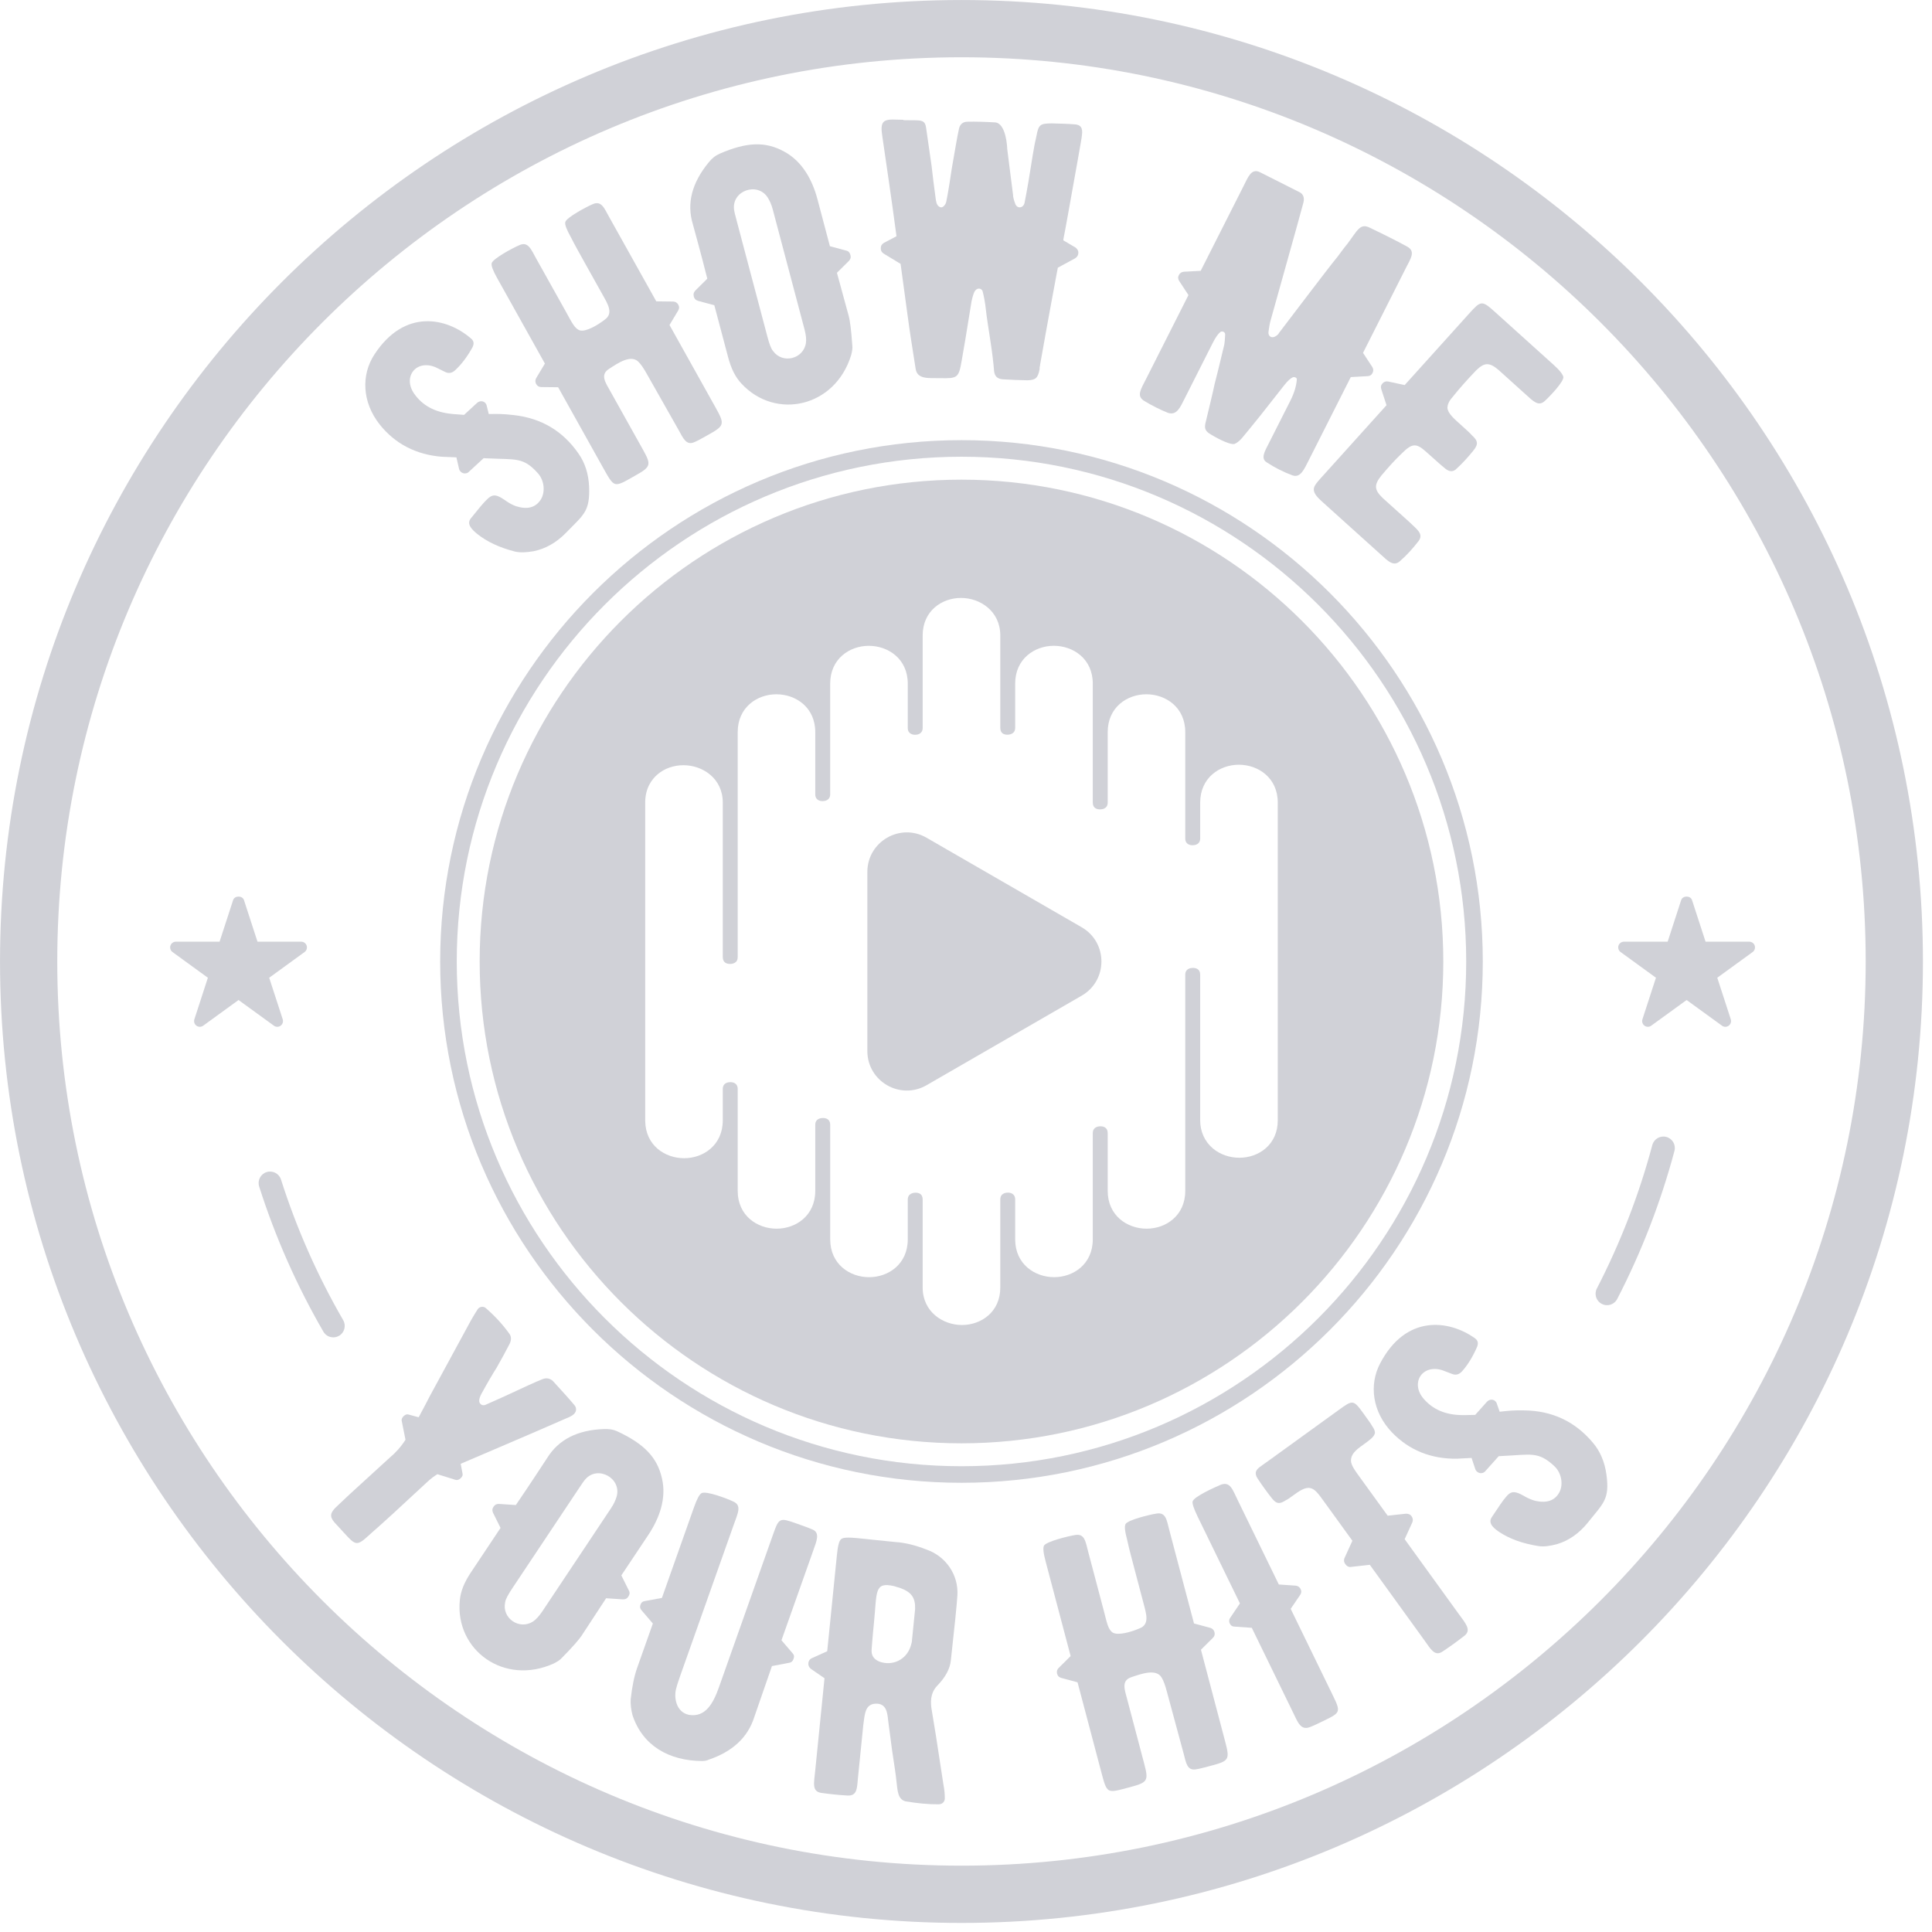 <?xml version="1.0" encoding="UTF-8"?>
<svg width="84px" height="84px" viewBox="0 0 84 84" version="1.1" xmlns="http://www.w3.org/2000/svg" xmlns:xlink="http://www.w3.org/1999/xlink">
    <g id="Welcome" stroke="none" stroke-width="1" fill="none" fill-rule="evenodd">
        <g id="9085_1.1_hp-copy-3" transform="translate(-70, -70)" fill="#d0d1d7">
            <g id="final-logo" transform="translate(70, 70)">
                <g id="Group-45">
                    <path d="M41.804,2.49 C20.125,2.49 2.49,20.125 2.49,41.804 C2.49,63.48 20.125,81.116 41.804,81.116 C63.48,81.116 81.117,63.48 81.117,41.804 C81.117,20.125 63.48,2.49 41.804,2.49 M41.804,83.606 C18.752,83.606 0.001,64.854 0.001,41.804 C0.001,18.752 18.752,0.001 41.804,0.001 C64.854,0.001 83.606,18.752 83.606,41.804 C83.606,64.854 64.854,83.606 41.804,83.606" id="Fill-1"></path>
                    <path d="M76.292,41.114 C76.259,41.012 76.163,40.943 76.056,40.943 L74.155,40.943 L73.567,39.136 C73.501,38.93 73.161,38.93 73.094,39.136 L72.507,40.943 L70.607,40.943 C70.498,40.943 70.403,41.012 70.369,41.114 C70.336,41.217 70.373,41.33 70.46,41.393 L71.998,42.51 L71.41,44.317 C71.377,44.42 71.414,44.533 71.5,44.595 C71.588,44.66 71.706,44.66 71.793,44.595 L73.331,43.479 L74.869,44.595 C74.911,44.628 74.964,44.644 75.015,44.644 C75.066,44.644 75.117,44.628 75.161,44.595 C75.248,44.533 75.285,44.42 75.251,44.317 L74.664,42.51 L76.202,41.393 C76.289,41.33 76.325,41.217 76.292,41.114" id="Fill-3"></path>
                    <path d="M13.095,40.943 L11.195,40.943 L10.608,39.136 C10.541,38.93 10.202,38.93 10.135,39.136 L9.547,40.943 L7.646,40.943 C7.539,40.943 7.443,41.012 7.41,41.114 C7.376,41.218 7.414,41.33 7.5,41.393 L9.038,42.511 L8.451,44.317 C8.417,44.42 8.454,44.533 8.541,44.595 C8.629,44.659 8.747,44.659 8.835,44.595 L10.371,43.479 L11.909,44.595 C11.952,44.628 12.003,44.644 12.055,44.644 C12.107,44.644 12.157,44.628 12.202,44.595 C12.288,44.533 12.325,44.42 12.292,44.317 L11.704,42.511 L13.242,41.393 C13.329,41.33 13.366,41.218 13.333,41.114 C13.299,41.012 13.204,40.943 13.095,40.943" id="Fill-5"></path>
                    <path d="M25.14,19.703 C25.44,20.121 25.588,20.613 25.613,21.154 C25.658,22.261 25.36,22.385 24.607,23.167 C24.182,23.6 23.71,23.863 23.199,23.966 C22.881,24.021 22.61,24.033 22.386,23.98 C21.705,23.806 21.163,23.546 20.748,23.214 C20.562,23.059 20.256,22.8 20.471,22.538 C20.803,22.122 21.039,21.838 21.168,21.72 C21.392,21.493 21.539,21.487 21.836,21.668 C21.858,21.691 21.924,21.717 22.012,21.787 C22.176,21.896 22.265,21.944 22.432,22.008 C22.921,22.162 23.274,22.076 23.503,21.735 C23.719,21.405 23.671,20.884 23.38,20.569 C22.754,19.866 22.411,19.988 21.229,19.93 L21.027,19.921 L20.395,20.505 C20.253,20.656 20.008,20.58 19.959,20.386 L19.844,19.885 L19.213,19.859 C18.089,19.77 17.173,19.293 16.507,18.454 C15.734,17.475 15.703,16.291 16.279,15.412 C17.601,13.389 19.433,13.823 20.458,14.7 C20.612,14.818 20.618,14.943 20.544,15.098 C20.324,15.495 20.074,15.834 19.792,16.094 C19.652,16.224 19.505,16.252 19.34,16.165 L18.942,15.969 C18.088,15.608 17.492,16.395 18.015,17.127 C18.367,17.626 18.896,17.918 19.616,17.993 C19.694,18.007 20.009,18.019 20.177,18.038 L20.74,17.519 C20.892,17.378 21.127,17.445 21.163,17.649 L21.251,18.002 C21.634,17.995 21.871,17.993 22.309,18.044 C23.532,18.173 24.468,18.74 25.14,19.703" id="Fill-7"></path>
                    <path d="M29.489,13.244 C29.544,13.341 29.533,13.42 29.487,13.5 L29.109,14.131 L31.114,17.722 C31.527,18.46 31.5,18.511 30.749,18.93 C30.513,19.063 30.332,19.164 30.199,19.22 C29.836,19.386 29.706,19.057 29.497,18.682 L28.129,16.268 C27.997,16.031 27.875,15.844 27.756,15.728 C27.426,15.401 26.858,15.79 26.471,16.044 C26.083,16.297 26.326,16.636 26.544,17.025 L27.959,19.558 C28.324,20.212 28.3,20.298 27.618,20.679 C27.146,20.945 26.917,21.091 26.743,21.041 C26.583,20.984 26.482,20.804 26.202,20.302 L24.267,16.837 L23.531,16.829 C23.438,16.825 23.366,16.793 23.311,16.696 C23.265,16.612 23.267,16.52 23.313,16.439 L23.691,15.807 L21.624,12.106 C21.429,11.758 21.349,11.548 21.378,11.439 C21.448,11.237 22.29,10.783 22.57,10.664 C22.962,10.481 23.085,10.833 23.318,11.251 L24.609,13.56 C24.857,14.006 24.985,14.3 25.223,14.367 C25.477,14.427 25.964,14.155 26.294,13.897 C26.688,13.622 26.419,13.206 26.194,12.803 L25.502,11.565 C25.199,11.022 24.965,10.604 24.823,10.318 C24.629,9.97 24.548,9.759 24.579,9.651 C24.634,9.456 25.477,9.003 25.757,8.883 C26.147,8.701 26.272,9.053 26.474,9.415 L28.534,13.102 L29.269,13.111 C29.363,13.114 29.443,13.161 29.489,13.244" id="Fill-9"></path>
                    <path d="M34.977,14.312 L33.598,9.105 C33.541,8.888 33.465,8.727 33.377,8.586 C32.931,7.896 31.816,8.29 31.915,9.105 C31.925,9.201 31.965,9.356 32.031,9.602 L33.362,14.625 C33.443,14.933 33.52,15.159 33.614,15.266 C34.028,15.832 34.926,15.611 35.039,14.922 C35.065,14.767 35.043,14.558 34.977,14.312 M36.977,11.094 C37.002,11.187 36.987,11.257 36.91,11.344 L36.388,11.86 L36.905,13.752 C36.951,13.921 37.01,14.334 37.055,14.997 C37.076,15.141 37.047,15.279 37.007,15.439 C36.308,17.718 33.718,18.272 32.242,16.684 C31.968,16.395 31.784,16.015 31.655,15.522 L31.058,13.272 L30.349,13.081 C30.239,13.044 30.192,12.991 30.167,12.898 C30.139,12.79 30.154,12.721 30.229,12.635 L30.752,12.117 C30.469,10.988 30.238,10.176 30.123,9.745 C29.852,8.844 30.08,7.959 30.801,7.075 C30.949,6.888 31.099,6.766 31.291,6.682 C32.458,6.175 33.274,6.141 34.085,6.585 C34.891,7.015 35.323,7.84 35.54,8.656 L36.083,10.705 L36.792,10.896 C36.897,10.918 36.948,10.987 36.977,11.094" id="Fill-11"></path>
                    <path d="M46.249,10.321 L46.229,10.448 L46.764,10.764 C46.841,10.83 46.888,10.895 46.885,10.991 C46.883,11.103 46.834,11.165 46.753,11.227 L45.993,11.639 L45.938,11.925 C45.847,12.416 45.572,13.877 45.221,15.862 C45.22,15.893 45.219,15.926 45.203,15.957 L45.2,16.053 C45.127,16.434 45.03,16.528 44.662,16.534 C44.328,16.526 43.961,16.517 43.595,16.492 C43.356,16.47 43.248,16.356 43.221,16.132 C43.197,15.813 43.144,15.365 43.061,14.821 C42.965,14.18 42.896,13.764 42.87,13.508 C42.831,13.141 42.774,12.852 42.716,12.643 C42.655,12.53 42.511,12.511 42.414,12.62 C42.348,12.682 42.296,12.857 42.242,13.095 C42.035,14.397 41.887,15.27 41.812,15.683 C41.683,16.43 41.633,16.459 40.869,16.441 C40.408,16.43 39.879,16.513 39.81,16.033 L39.617,14.8 C39.52,14.208 39.359,12.929 39.156,11.473 L38.417,11.024 C38.323,10.958 38.293,10.893 38.295,10.781 C38.298,10.687 38.332,10.623 38.429,10.561 L38.978,10.271 C38.736,8.448 38.542,7.184 38.365,5.952 C38.255,5.263 38.384,5.171 39.021,5.202 L39.277,5.208 L39.277,5.224 C40.041,5.244 40.219,5.151 40.271,5.599 L40.504,7.216 C40.529,7.456 40.636,8.335 40.691,8.703 C40.718,8.879 40.779,8.976 40.891,9.011 C40.986,9.045 41.132,8.905 41.153,8.714 C41.226,8.366 41.357,7.507 41.378,7.348 C41.525,6.507 41.619,5.935 41.691,5.619 C41.727,5.412 41.859,5.287 42.081,5.292 C42.4,5.284 42.798,5.295 43.26,5.321 C43.738,5.349 43.793,6.387 43.791,6.466 C43.845,6.851 43.977,7.986 44.045,8.466 C44.043,8.546 44.072,8.673 44.132,8.835 C44.206,9.092 44.493,9.066 44.547,8.813 C44.674,8.163 44.749,7.717 44.901,6.748 C44.956,6.399 45.01,6.13 45.064,5.907 C45.157,5.415 45.221,5.369 45.731,5.365 C46.082,5.374 46.401,5.381 46.687,5.404 C46.99,5.412 47.082,5.558 47.042,5.86 C47.04,5.956 46.968,6.32 46.856,6.971 C46.487,9.02 46.32,9.989 46.249,10.321" id="Fill-13"></path>
                    <path d="M59.678,16.213 C59.628,16.313 59.556,16.348 59.464,16.354 L58.73,16.395 L56.904,20.008 C56.701,20.406 56.543,20.791 56.194,20.668 C55.803,20.524 55.433,20.337 55.07,20.1 C54.8,19.927 54.993,19.615 55.174,19.259 L56.109,17.41 C56.28,17.069 56.361,16.77 56.383,16.513 C56.391,16.463 56.369,16.435 56.327,16.413 C56.284,16.391 56.249,16.391 56.205,16.406 C56.112,16.447 55.983,16.561 55.833,16.753 L54.787,18.082 C54.443,18.515 54.178,18.827 53.992,19.055 C53.87,19.19 53.755,19.275 53.669,19.303 C53.506,19.344 53.058,19.136 52.673,18.906 C52.396,18.749 52.347,18.635 52.426,18.335 C52.527,17.922 52.767,16.918 52.811,16.69 C52.999,15.964 53.131,15.387 53.232,14.974 C53.247,14.874 53.261,14.739 53.268,14.547 C53.27,14.403 53.099,14.388 53.057,14.438 C52.97,14.503 52.856,14.659 52.733,14.9 L51.511,17.319 C51.31,17.717 51.165,18.073 50.781,17.95 C50.425,17.807 50.069,17.627 49.728,17.418 C49.408,17.203 49.602,16.925 49.839,16.457 L51.672,12.829 L51.268,12.214 C51.22,12.135 51.205,12.056 51.256,11.957 C51.299,11.872 51.378,11.822 51.47,11.815 L52.204,11.775 L54.06,8.105 C54.268,7.691 54.404,7.315 54.768,7.481 L56.504,8.357 C56.66,8.437 56.723,8.594 56.672,8.801 L56.376,9.883 L55.225,13.999 C55.203,14.077 55.181,14.226 55.152,14.426 C55.123,14.626 55.308,14.755 55.522,14.577 C55.55,14.556 55.579,14.534 55.608,14.477 L56.884,12.801 C57.408,12.119 57.837,11.549 58.167,11.145 C58.274,11.003 58.403,10.818 58.59,10.591 C59.027,10.008 59.135,9.688 59.562,9.903 C60.21,10.213 60.751,10.485 61.184,10.723 C61.561,10.932 61.331,11.244 61.123,11.657 L59.262,15.342 L59.665,15.956 C59.715,16.035 59.722,16.128 59.678,16.213" id="Fill-15"></path>
                    <path d="M60.872,24.393 C60.593,24.656 60.329,24.376 60.081,24.152 L57.512,21.837 C57.347,21.687 57.145,21.506 57.123,21.314 C57.102,21.123 57.253,20.981 57.647,20.543 L60.283,17.618 L60.055,16.918 C60.027,16.83 60.035,16.75 60.11,16.668 C60.173,16.597 60.262,16.569 60.354,16.587 L61.073,16.742 L63.859,13.651 C64.392,13.059 64.425,13.047 65.005,13.569 L67.562,15.874 C67.835,16.12 67.956,16.294 67.973,16.395 C67.983,16.597 67.439,17.179 67.169,17.43 C66.889,17.693 66.662,17.444 66.319,17.135 L65.147,16.078 C64.745,15.739 64.532,15.761 64.177,16.106 C63.803,16.498 63.451,16.889 63.133,17.29 C62.994,17.443 62.935,17.604 62.93,17.729 C62.954,17.987 63.225,18.21 63.593,18.541 C63.782,18.712 63.924,18.839 63.996,18.926 C64.281,19.182 64.277,19.329 64.033,19.623 C63.821,19.883 63.597,20.132 63.348,20.36 C63.2,20.524 63.029,20.522 62.853,20.386 C62.665,20.236 62.393,19.991 62.049,19.682 C61.599,19.277 61.429,19.229 60.945,19.717 C60.665,19.98 60.377,20.299 60.059,20.677 C59.74,21.077 59.74,21.291 60.12,21.655 L61.281,22.701 C61.626,23.033 61.895,23.211 61.684,23.515 C61.43,23.844 61.164,24.14 60.872,24.393" id="Fill-17"></path>
                    <path d="M25.042,61.33 C25.001,61.497 24.839,61.581 24.586,61.682 C22.768,62.48 21.239,63.122 20.03,63.643 L20.103,64.03 C20.133,64.134 20.107,64.199 20.025,64.275 C19.955,64.339 19.873,64.37 19.775,64.332 L19.017,64.095 C18.879,64.179 18.739,64.284 18.597,64.414 C17.408,65.523 16.596,66.265 16.151,66.651 C15.503,67.242 15.503,67.242 14.922,66.606 L14.535,66.184 C14.343,65.949 14.349,65.815 14.551,65.586 C14.634,65.512 14.835,65.306 15.199,64.972 L16.952,63.37 C17.197,63.167 17.424,62.917 17.63,62.598 L17.473,61.813 C17.443,61.711 17.481,61.634 17.552,61.568 C17.635,61.494 17.703,61.475 17.803,61.512 L18.203,61.621 C18.437,61.191 18.599,60.872 18.684,60.707 L20.48,57.401 C20.578,57.226 20.676,57.073 20.773,56.918 C20.845,56.81 21.015,56.783 21.113,56.866 C21.527,57.224 21.881,57.612 22.168,58.02 C22.241,58.146 22.234,58.305 22.124,58.491 C22,58.734 21.815,59.075 21.583,59.482 C21.474,59.646 21.144,60.207 21.009,60.461 C20.898,60.647 20.763,60.9 20.881,61.03 C20.957,61.113 21.047,61.117 21.163,61.054 C21.38,60.962 21.623,60.849 21.945,60.705 C22.763,60.324 23.293,60.078 23.58,59.966 C23.753,59.896 23.909,59.925 24.039,60.044 C24.426,60.468 24.738,60.809 24.963,61.078 C25.028,61.148 25.058,61.229 25.042,61.33" id="Fill-19"></path>
                    <path d="M23.581,70.056 L26.568,65.573 C26.692,65.388 26.763,65.224 26.812,65.064 C27.032,64.273 25.997,63.698 25.454,64.313 C25.387,64.384 25.3,64.516 25.158,64.729 L22.277,69.052 C22.1,69.318 21.981,69.525 21.963,69.667 C21.813,70.353 22.573,70.878 23.165,70.507 C23.298,70.422 23.439,70.267 23.581,70.056 M27.316,69.422 C27.262,69.503 27.201,69.538 27.085,69.538 L26.353,69.489 L25.279,71.129 C25.18,71.275 24.911,71.594 24.443,72.067 C24.35,72.177 24.226,72.248 24.081,72.324 C21.91,73.31 19.779,71.736 19.992,69.578 C20.027,69.181 20.19,68.792 20.473,68.367 L21.763,66.431 L21.436,65.773 C21.392,65.667 21.4,65.596 21.454,65.516 C21.516,65.423 21.577,65.388 21.692,65.388 L22.427,65.437 C23.085,64.477 23.54,63.765 23.788,63.394 C24.283,62.594 25.096,62.178 26.236,62.134 C26.474,62.121 26.665,62.151 26.855,62.24 C28.009,62.779 28.574,63.367 28.779,64.269 C28.991,65.158 28.658,66.028 28.191,66.731 L27.015,68.495 L27.342,69.153 C27.395,69.246 27.378,69.33 27.316,69.422" id="Fill-21"></path>
                    <path d="M34.501,72.128 C34.47,72.218 34.413,72.282 34.307,72.296 L33.563,72.438 C33.277,73.249 32.977,74.141 32.796,74.651 C32.512,75.55 31.84,76.157 30.821,76.505 C30.719,76.554 30.613,76.567 30.512,76.566 C29.096,76.554 27.939,75.908 27.499,74.569 C27.443,74.346 27.407,74.113 27.421,73.882 C27.482,73.328 27.577,72.871 27.699,72.526 L28.385,70.588 L27.907,70.029 C27.831,69.952 27.813,69.861 27.846,69.771 C27.883,69.666 27.949,69.621 28.055,69.609 L28.779,69.475 L30.172,65.539 C30.3,65.179 30.41,64.963 30.512,64.915 C30.73,64.823 31.581,65.142 31.871,65.279 C32.266,65.451 32.084,65.777 31.888,66.332 L29.599,72.792 C29.52,73.018 29.451,73.214 29.407,73.384 C29.284,73.78 29.387,74.442 29.955,74.559 C30.673,74.678 31.012,74.055 31.257,73.363 L33.609,66.722 C33.87,65.986 33.89,65.976 34.641,66.243 C34.897,66.333 35.137,66.418 35.341,66.507 C35.662,66.654 35.499,67.019 35.355,67.425 L33.977,71.316 L34.455,71.874 C34.529,71.951 34.539,72.023 34.501,72.128" id="Fill-23"></path>
                    <path d="M39.787,69.967 C39.806,69.457 39.622,69.213 39.112,69.033 C39.003,69.006 38.94,68.984 38.878,68.963 C38.002,68.762 38.133,69.207 38.001,70.524 C37.93,71.222 37.902,71.668 37.898,71.699 C37.872,71.969 37.982,72.141 38.243,72.247 C38.816,72.449 39.407,72.156 39.592,71.581 C39.617,71.489 39.64,71.427 39.643,71.395 L39.787,69.967 Z M41.078,78.156 C41.094,78.317 40.984,78.451 40.808,78.448 C40.375,78.453 39.899,78.406 39.379,78.321 C39.034,78.238 39.024,77.869 38.973,77.415 C38.95,77.173 38.882,76.733 38.786,76.099 L38.613,74.784 C38.58,74.476 38.542,74.055 38.076,74.073 C37.61,74.09 37.599,74.521 37.533,75.012 L37.308,77.247 C37.259,77.724 37.286,78.094 36.842,78.066 C36.474,78.045 36.094,78.007 35.714,77.953 C35.288,77.893 35.391,77.52 35.443,76.996 L35.848,72.967 L35.248,72.554 C35.175,72.483 35.135,72.415 35.146,72.303 C35.156,72.208 35.212,72.134 35.296,72.095 L35.966,71.793 L36.386,67.622 C36.425,67.225 36.481,66.99 36.569,66.92 C36.726,66.791 37.183,66.869 38.103,66.961 L38.943,67.046 C39.341,67.071 39.795,67.18 40.288,67.374 C41.124,67.666 41.683,68.476 41.626,69.367 C41.598,69.796 41.504,70.733 41.341,72.19 C41.305,72.555 41.107,72.92 40.769,73.27 C40.519,73.518 40.438,73.845 40.494,74.252 C40.585,74.773 40.762,75.881 41.021,77.605 C41.064,77.818 41.077,78.011 41.078,78.156 L41.078,78.156 Z" id="Fill-25"></path>
                    <path d="M52.803,70.961 C52.831,71.068 52.802,71.142 52.737,71.209 L52.215,71.727 L53.264,75.703 C53.481,76.519 53.443,76.563 52.61,76.782 C52.349,76.852 52.148,76.905 52.005,76.926 C51.612,76.997 51.568,76.646 51.459,76.23 L50.734,73.551 C50.665,73.29 50.593,73.078 50.506,72.937 C50.268,72.537 49.622,72.775 49.183,72.923 C48.744,73.072 48.896,73.46 49.011,73.892 L49.752,76.697 C49.943,77.421 49.898,77.499 49.143,77.699 C48.619,77.838 48.361,77.922 48.205,77.832 C48.065,77.737 48.011,77.537 47.865,76.982 L46.85,73.144 L46.14,72.952 C46.051,72.927 45.988,72.877 45.96,72.769 C45.935,72.676 45.961,72.587 46.027,72.521 L46.549,72.003 L45.466,67.904 C45.363,67.518 45.338,67.294 45.394,67.197 C45.512,67.018 46.439,66.789 46.741,66.741 C47.165,66.662 47.198,67.033 47.32,67.496 L47.997,70.054 C48.127,70.548 48.177,70.863 48.391,70.989 C48.621,71.109 49.16,70.967 49.545,70.799 C49.995,70.631 49.837,70.161 49.72,69.714 L49.358,68.342 C49.199,67.741 49.076,67.279 49.011,66.967 C48.908,66.581 48.882,66.358 48.939,66.26 C49.041,66.085 49.97,65.856 50.271,65.809 C50.695,65.73 50.727,66.101 50.833,66.501 L51.913,70.586 L52.623,70.777 C52.711,70.804 52.778,70.868 52.803,70.961" id="Fill-27"></path>
                    <path d="M56.547,69.086 C56.596,69.186 56.58,69.264 56.53,69.342 L56.117,69.95 L57.952,73.718 C58.301,74.435 58.279,74.463 57.577,74.805 C57.306,74.938 57.105,75.035 56.954,75.09 C56.553,75.25 56.422,74.871 56.227,74.471 L54.426,70.775 L53.694,70.723 C53.586,70.722 53.516,70.686 53.467,70.586 C53.426,70.499 53.433,70.407 53.498,70.323 L53.91,69.714 L52.068,65.932 C51.902,65.587 51.825,65.36 51.855,65.274 C51.928,65.061 52.801,64.672 53.081,64.552 C53.488,64.408 53.584,64.75 53.821,65.238 L55.601,68.891 L56.334,68.941 C56.427,68.95 56.504,69 56.547,69.086" id="Fill-29"></path>
                    <path d="M59.279,61.452 C59.466,61.71 59.606,61.903 59.667,62.015 C59.752,62.132 59.783,62.228 59.78,62.309 C59.742,62.473 59.561,62.603 59.33,62.771 C59.072,62.959 58.79,63.143 58.748,63.409 C58.695,63.663 58.867,63.873 59.231,64.377 L60.334,65.9 L61.135,65.812 C61.237,65.817 61.313,65.84 61.369,65.918 C61.435,66.01 61.442,66.101 61.407,66.187 L61.072,66.921 L63.387,70.123 C63.724,70.587 63.978,70.857 63.687,71.107 C63.36,71.363 63.037,71.596 62.718,71.807 C62.373,72.037 62.2,71.69 61.92,71.303 L59.557,68.035 L58.721,68.129 C58.627,68.138 58.555,68.093 58.49,68.001 C58.434,67.923 58.422,67.854 58.45,67.755 L58.8,66.99 L57.614,65.35 C57.297,64.91 57.175,64.744 56.966,64.699 C56.734,64.65 56.476,64.836 56.217,65.024 C56.076,65.126 55.972,65.201 55.911,65.226 C55.643,65.399 55.506,65.4 55.306,65.151 C55.098,64.89 54.883,64.593 54.68,64.286 C54.606,64.182 54.589,64.076 54.6,64.011 C54.637,63.845 54.811,63.759 55.108,63.544 L58.207,61.302 C58.815,60.864 58.84,60.844 59.279,61.452" id="Fill-31"></path>
                    <path d="M69.237,62.704 C69.574,63.091 69.769,63.566 69.844,64.104 C69.995,65.201 69.709,65.352 69.034,66.203 C68.654,66.674 68.208,66.981 67.709,67.133 C67.397,67.218 67.128,67.256 66.901,67.222 C66.207,67.115 65.642,66.909 65.198,66.617 C64.998,66.482 64.669,66.25 64.857,65.969 C65.149,65.525 65.357,65.219 65.474,65.089 C65.675,64.841 65.821,64.821 66.134,64.973 C66.158,64.995 66.226,65.014 66.32,65.077 C66.495,65.168 66.587,65.208 66.76,65.256 C67.261,65.363 67.604,65.242 67.799,64.882 C67.983,64.534 67.887,64.02 67.567,63.733 C66.878,63.094 66.547,63.247 65.364,63.301 L65.162,63.312 L64.588,63.953 C64.462,64.118 64.21,64.064 64.143,63.875 L63.981,63.388 L63.352,63.422 C62.224,63.439 61.265,63.052 60.523,62.281 C59.661,61.381 59.517,60.204 60.008,59.274 C61.132,57.135 62.997,57.393 64.101,58.167 C64.264,58.272 64.282,58.395 64.223,58.555 C64.042,58.972 63.826,59.333 63.571,59.618 C63.443,59.762 63.299,59.803 63.126,59.734 L62.711,59.575 C61.827,59.297 61.308,60.139 61.899,60.817 C62.297,61.281 62.852,61.521 63.575,61.526 C63.654,61.533 63.968,61.515 64.139,61.517 L64.649,60.947 C64.786,60.793 65.026,60.837 65.082,61.036 L65.203,61.38 C65.585,61.336 65.82,61.311 66.26,61.321 C67.491,61.333 68.476,61.809 69.237,62.704" id="Fill-33"></path>
                    <path d="M69.871,56.747 C69.794,56.747 69.715,56.729 69.643,56.691 C69.398,56.566 69.302,56.265 69.429,56.021 C70.454,54.034 71.266,51.936 71.84,49.784 C71.911,49.52 72.183,49.36 72.449,49.432 C72.716,49.503 72.873,49.775 72.802,50.041 C72.209,52.262 71.372,54.428 70.314,56.477 C70.225,56.649 70.051,56.747 69.871,56.747" id="Fill-35"></path>
                    <path d="M14.491,58.146 C14.318,58.146 14.151,58.057 14.06,57.898 C12.907,55.907 11.967,53.784 11.268,51.587 C11.184,51.324 11.329,51.045 11.591,50.961 C11.853,50.877 12.133,51.022 12.217,51.284 C12.895,53.413 13.805,55.47 14.922,57.399 C15.059,57.637 14.978,57.942 14.74,58.079 C14.661,58.124 14.575,58.146 14.491,58.146" id="Fill-37"></path>
                    <path d="M47.03,43.29 L40.285,47.183 C39.142,47.844 37.711,47.019 37.711,45.697 L37.711,37.91 C37.711,36.588 39.142,35.762 40.285,36.423 L47.03,40.316 C48.174,40.977 48.174,42.629 47.03,43.29" id="Fill-39"></path>
                    <path d="M55.555,48.711 C55.555,49.778 54.717,50.337 53.888,50.337 C53.457,50.337 53.048,50.194 52.738,49.935 C52.38,49.635 52.182,49.201 52.182,48.711 L52.182,42.378 C52.182,42.12 51.982,42.083 51.864,42.083 C51.786,42.083 51.533,42.103 51.533,42.378 L51.533,51.777 C51.533,52.855 50.687,53.421 49.852,53.421 C49.012,53.421 48.161,52.855 48.161,51.777 L48.161,49.268 C48.161,49.008 47.961,48.969 47.842,48.969 C47.765,48.969 47.512,48.991 47.512,49.268 L47.512,53.885 C47.512,54.964 46.668,55.529 45.834,55.529 C44.991,55.529 44.138,54.964 44.138,53.885 L44.138,52.154 C44.138,51.883 43.913,51.853 43.817,51.853 C43.74,51.853 43.491,51.875 43.491,52.154 L43.491,55.979 C43.491,57.049 42.652,57.609 41.824,57.609 C40.997,57.609 40.116,57.038 40.116,55.979 L40.116,52.154 C40.116,51.907 39.948,51.856 39.807,51.856 C39.751,51.856 39.468,51.87 39.468,52.154 L39.468,53.885 C39.468,54.965 38.624,55.53 37.788,55.53 C36.947,55.53 36.096,54.965 36.096,53.885 L36.096,48.904 C36.096,48.647 35.897,48.609 35.777,48.609 C35.699,48.609 35.446,48.63 35.446,48.904 L35.446,51.777 C35.446,52.857 34.601,53.421 33.766,53.421 C32.925,53.421 32.074,52.857 32.074,51.777 L32.074,47.347 C32.074,47.079 31.85,47.05 31.755,47.05 C31.677,47.05 31.425,47.07 31.425,47.347 L31.425,48.711 C31.425,49.792 30.579,50.357 29.744,50.357 C28.914,50.357 28.072,49.805 28.053,48.749 L28.052,48.749 L28.052,34.895 C28.052,34.261 28.343,33.879 28.589,33.669 C28.888,33.412 29.29,33.27 29.717,33.27 C30.546,33.27 31.425,33.84 31.425,34.895 L31.425,41.614 C31.425,41.872 31.625,41.911 31.743,41.911 C31.839,41.911 31.928,41.882 31.988,41.831 C32.024,41.799 32.074,41.742 32.074,41.614 L32.074,31.831 C32.074,30.751 32.92,30.186 33.755,30.186 C34.596,30.186 35.446,30.751 35.446,31.831 L35.446,34.532 C35.446,34.801 35.67,34.831 35.765,34.831 C35.843,34.831 36.095,34.809 36.095,34.532 L36.095,29.722 C36.095,28.644 36.939,28.079 37.774,28.079 C38.615,28.079 39.468,28.644 39.468,29.722 L39.468,31.646 C39.468,31.917 39.694,31.947 39.79,31.947 C39.867,31.947 40.116,31.925 40.116,31.646 L40.116,27.629 C40.116,26.557 40.955,25.997 41.783,25.997 C42.611,25.997 43.491,26.569 43.491,27.629 L43.491,31.646 C43.491,31.893 43.659,31.944 43.8,31.944 C43.857,31.944 44.138,31.93 44.138,31.646 L44.138,29.722 C44.138,28.643 44.983,28.078 45.818,28.078 C46.66,28.078 47.512,28.643 47.512,29.722 L47.512,34.896 C47.512,35.152 47.711,35.191 47.829,35.191 C47.907,35.191 48.161,35.169 48.161,34.896 L48.161,31.831 C48.161,30.751 49.005,30.186 49.841,30.186 C50.682,30.186 51.533,30.751 51.533,31.831 L51.533,36.453 C51.533,36.721 51.757,36.75 51.852,36.75 C51.93,36.75 52.182,36.729 52.182,36.452 L52.182,34.895 C52.182,33.815 53.028,33.249 53.863,33.249 C54.703,33.249 55.555,33.815 55.555,34.895 L55.555,48.711 Z M41.803,20.855 C30.252,20.855 20.855,30.252 20.855,41.804 C20.855,53.354 30.252,62.753 41.803,62.753 C53.354,62.753 62.752,53.354 62.752,41.804 C62.752,30.252 53.354,20.855 41.803,20.855 L41.803,20.855 Z" id="Fill-41"></path>
                    <path d="M41.804,63.749 C29.703,63.749 19.859,53.905 19.859,41.804 C19.859,29.703 29.703,19.858 41.804,19.858 C53.904,19.858 63.748,29.703 63.748,41.804 C63.748,53.905 53.904,63.749 41.804,63.749 M41.804,19.137 C29.306,19.137 19.138,29.306 19.138,41.804 C19.138,54.302 29.306,64.469 41.804,64.469 C54.301,64.469 64.469,54.302 64.469,41.804 C64.469,29.306 54.301,19.137 41.804,19.137" id="Fill-43"></path>
                </g>
            </g>
        </g>
    </g>
</svg>